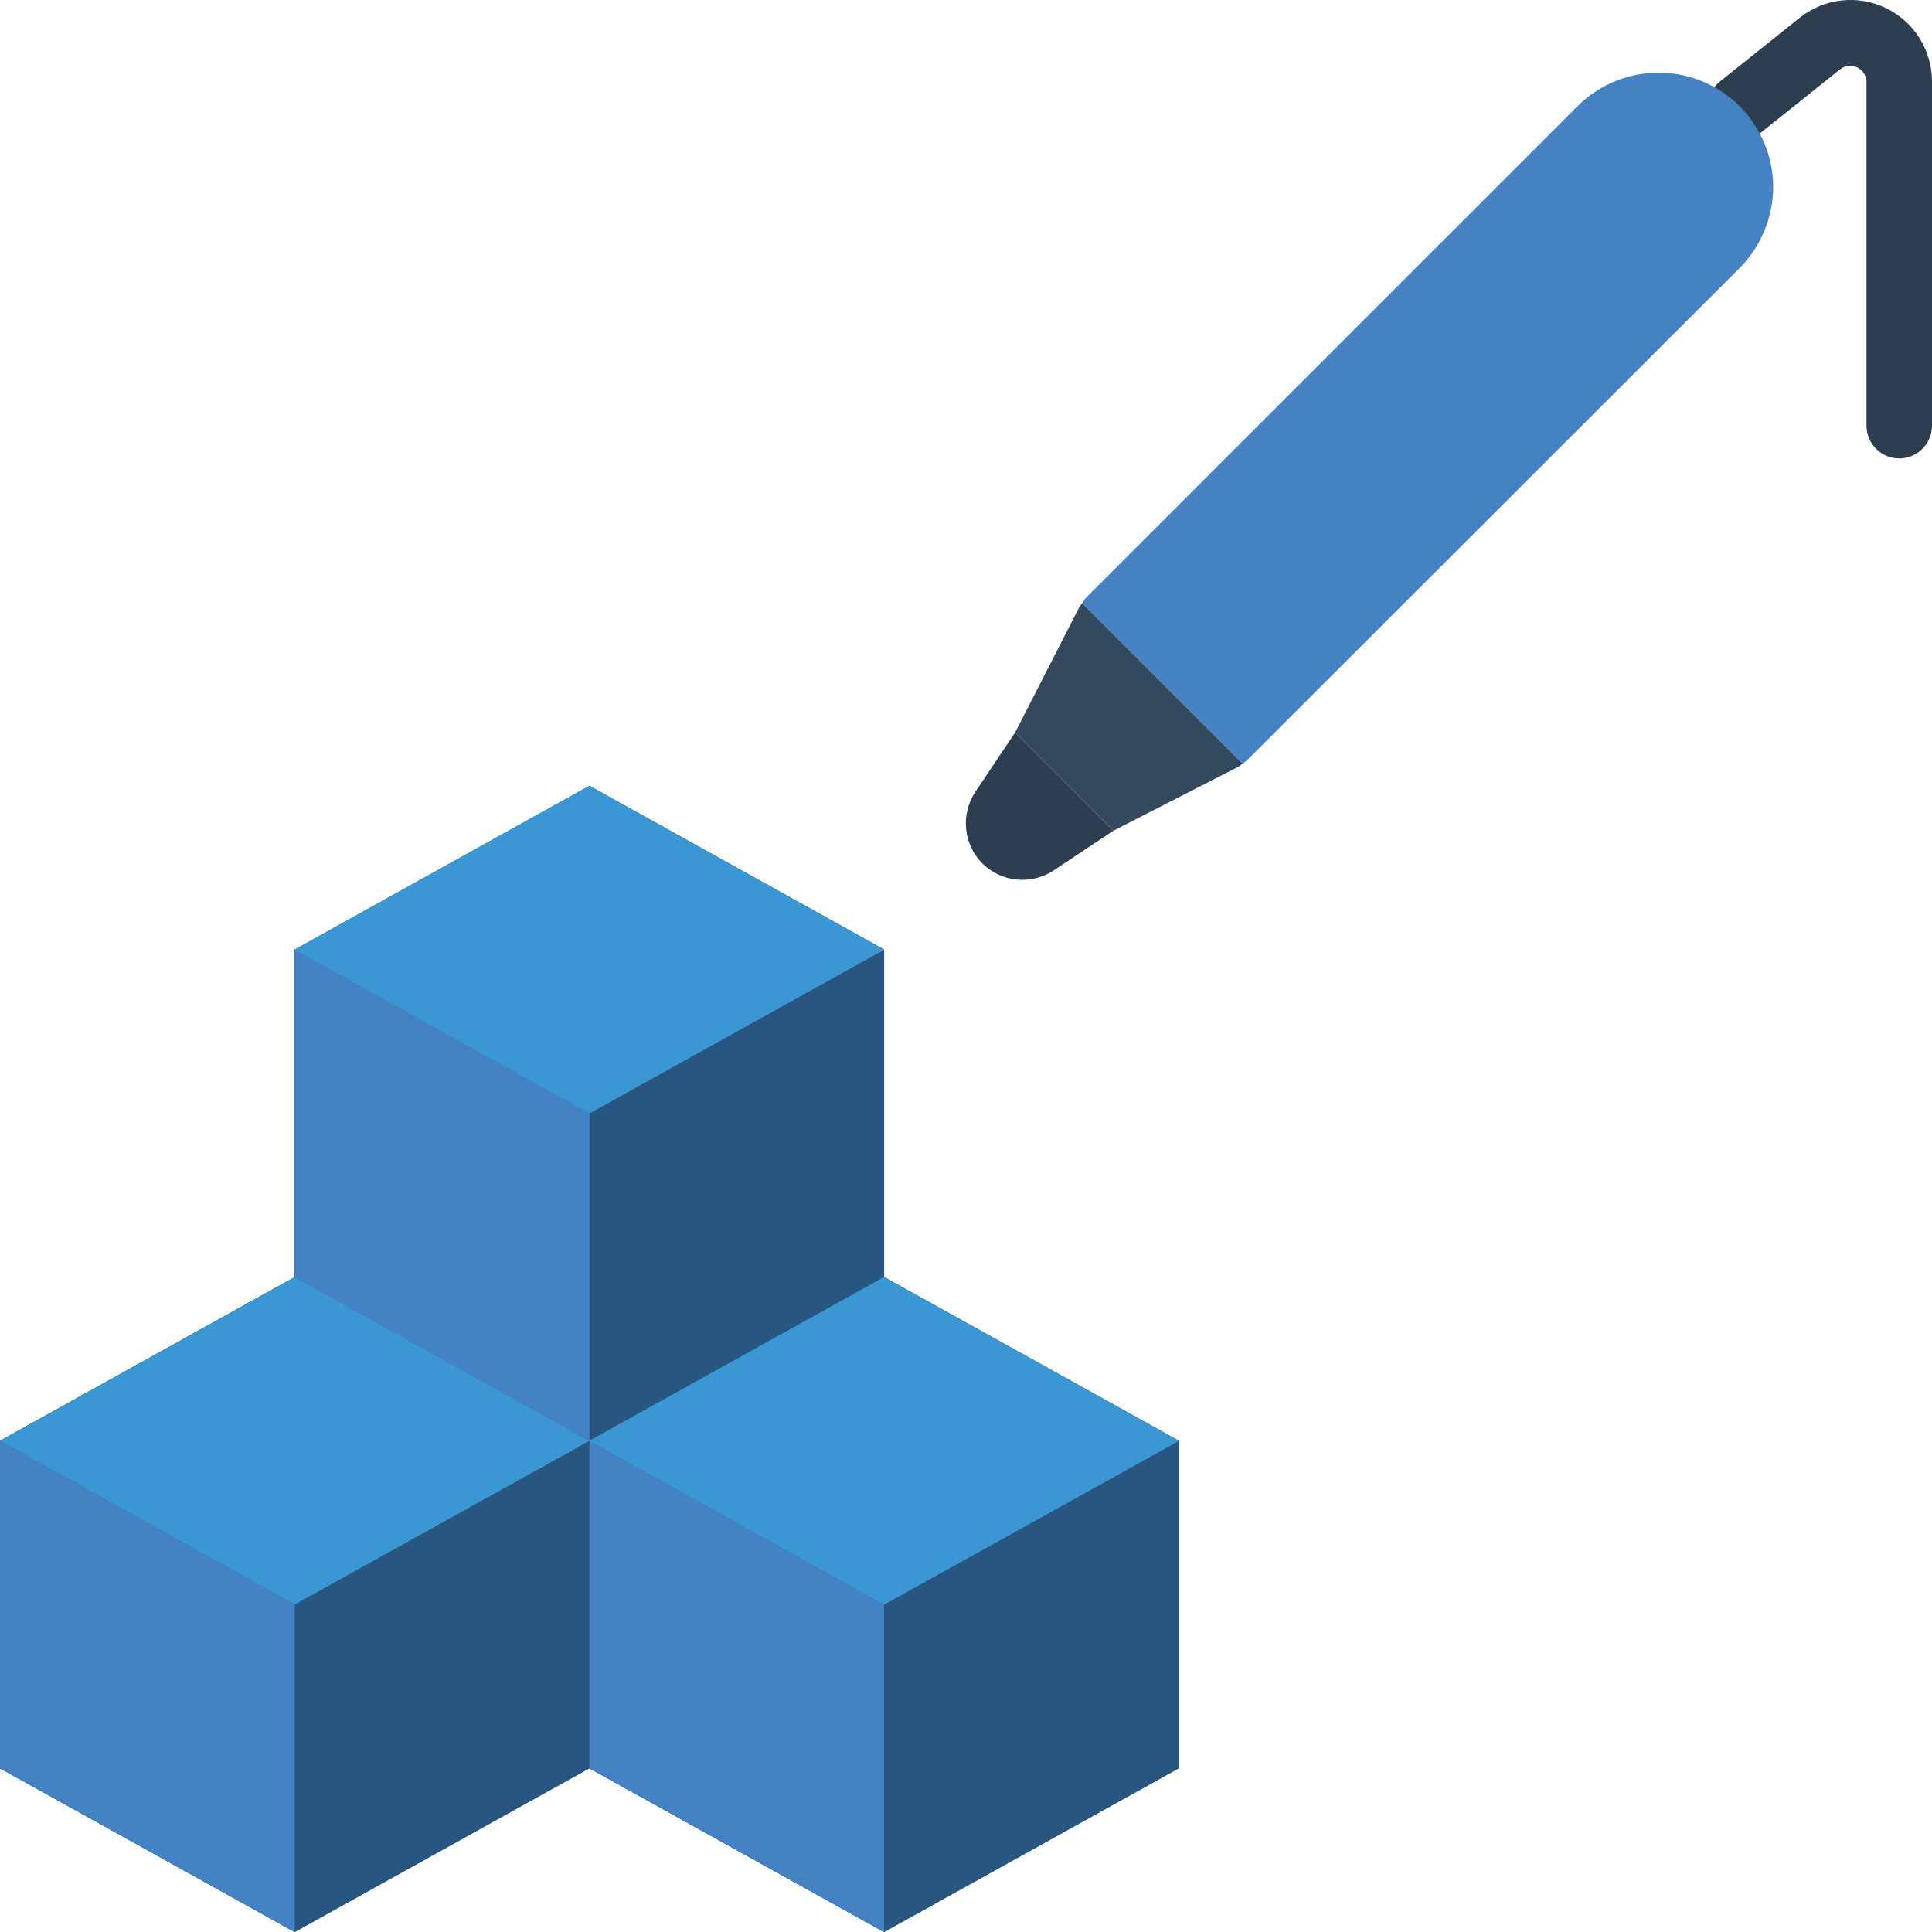 <?xml version="1.0" encoding="iso-8859-1"?>
<!-- Generator: Adobe Illustrator 19.0.0, SVG Export Plug-In . SVG Version: 6.00 Build 0)  -->
<svg version="1.1" id="Capa_1" xmlns="http://www.w3.org/2000/svg" xmlns:xlink="http://www.w3.org/1999/xlink" x="0px" y="0px"
	 viewBox="0 0 512 512" style="enable-background:new 0 0 512 512;" xml:space="preserve">
<g>
	<path style="fill:#2C3E50;" d="M503.322,121.492c-4.793,0-8.678-3.885-8.678-8.678V21.522c-0.091-1.591-1.049-3.003-2.494-3.675
		c-1.445-0.672-3.142-0.496-4.418,0.459l-21.081,16.852c-3.745,2.976-9.193,2.361-12.18-1.376
		c-2.987-3.737-2.387-9.186,1.341-12.184l21.174-16.924c6.481-5.139,15.328-6.125,22.781-2.538S511.972,13.251,512,21.522v91.292
		C512,117.607,508.115,121.492,503.322,121.492z"/>
	<polygon style="fill:#285680;" points="312.407,381.831 312.407,468.611 234.305,512 156.204,468.611 78.102,512 0,468.611 
		0,381.831 78.102,338.441 78.102,251.661 156.204,208.272 234.305,251.661 234.305,338.441 	"/>
	<g>
		<polygon style="fill:#4482C3;" points="78.102,425.221 78.102,512 0,468.611 0,381.831 		"/>
		<polygon style="fill:#4482C3;" points="234.305,425.221 234.305,512 156.204,468.611 156.204,381.831 		"/>
	</g>
	<polygon style="fill:#285680;" points="312.407,381.831 312.407,468.611 234.305,512 156.204,468.611 78.102,512 0,468.611 
		0,381.831 78.102,338.441 78.102,251.661 156.204,208.272 234.305,251.661 234.305,338.441 	"/>
	<polygon style="fill:#3B97D3;" points="312.407,381.831 234.305,425.221 156.204,381.831 234.305,338.441 	"/>
	<polygon style="fill:#4482C3;" points="156.204,295.051 156.204,381.831 78.102,338.441 78.102,251.661 	"/>
	<polygon style="fill:#3B97D3;" points="234.305,251.661 156.204,295.051 78.102,251.661 156.204,208.272 	"/>
	<g>
		<polygon style="fill:#4482C3;" points="78.102,425.221 78.102,512 0,468.611 0,381.831 		"/>
		<polygon style="fill:#4482C3;" points="234.305,425.221 234.305,512 156.204,468.611 156.204,381.831 		"/>
	</g>
	<g>
		<polygon style="fill:#3B97D3;" points="312.407,381.831 234.305,425.221 156.204,381.831 234.305,338.441 		"/>
		<polygon style="fill:#3B97D3;" points="156.204,381.831 78.102,425.221 0,381.831 78.102,338.441 		"/>
	</g>
	<polygon style="fill:#4482C3;" points="156.204,295.051 156.204,381.831 78.102,338.441 78.102,251.661 	"/>
	<polygon style="fill:#3B97D3;" points="234.305,251.661 156.204,295.051 78.102,251.661 156.204,208.272 	"/>
	<path style="fill:#4482C3;" d="M469.912,49.638c-0.04,8.043-3.252,15.746-8.938,21.435l-130.517,130.43
		c-0.355,0.316-0.732,0.606-1.128,0.868l-42.522-42.522c0.26-0.434,0.521-0.781,0.781-1.215L418.105,28.117
		c8.696-8.662,21.751-11.239,33.086-6.53S469.913,37.364,469.912,49.638z"/>
	<polygon style="fill:#35495E;" points="329.329,202.371 328.288,203.152 295.051,220.16 269.017,194.126 286.026,160.89 
		286.807,159.848 	"/>
	<path style="fill:#2C3E50;" d="M295.051,220.16l-15.794,10.5c-5.942,3.947-13.838,3.187-18.918-1.822
		c-5.02-5.066-5.816-12.951-1.909-18.918l10.587-15.794L295.051,220.16z"/>
</g>
<g>
</g>
<g>
</g>
<g>
</g>
<g>
</g>
<g>
</g>
<g>
</g>
<g>
</g>
<g>
</g>
<g>
</g>
<g>
</g>
<g>
</g>
<g>
</g>
<g>
</g>
<g>
</g>
<g>
</g>
</svg>
